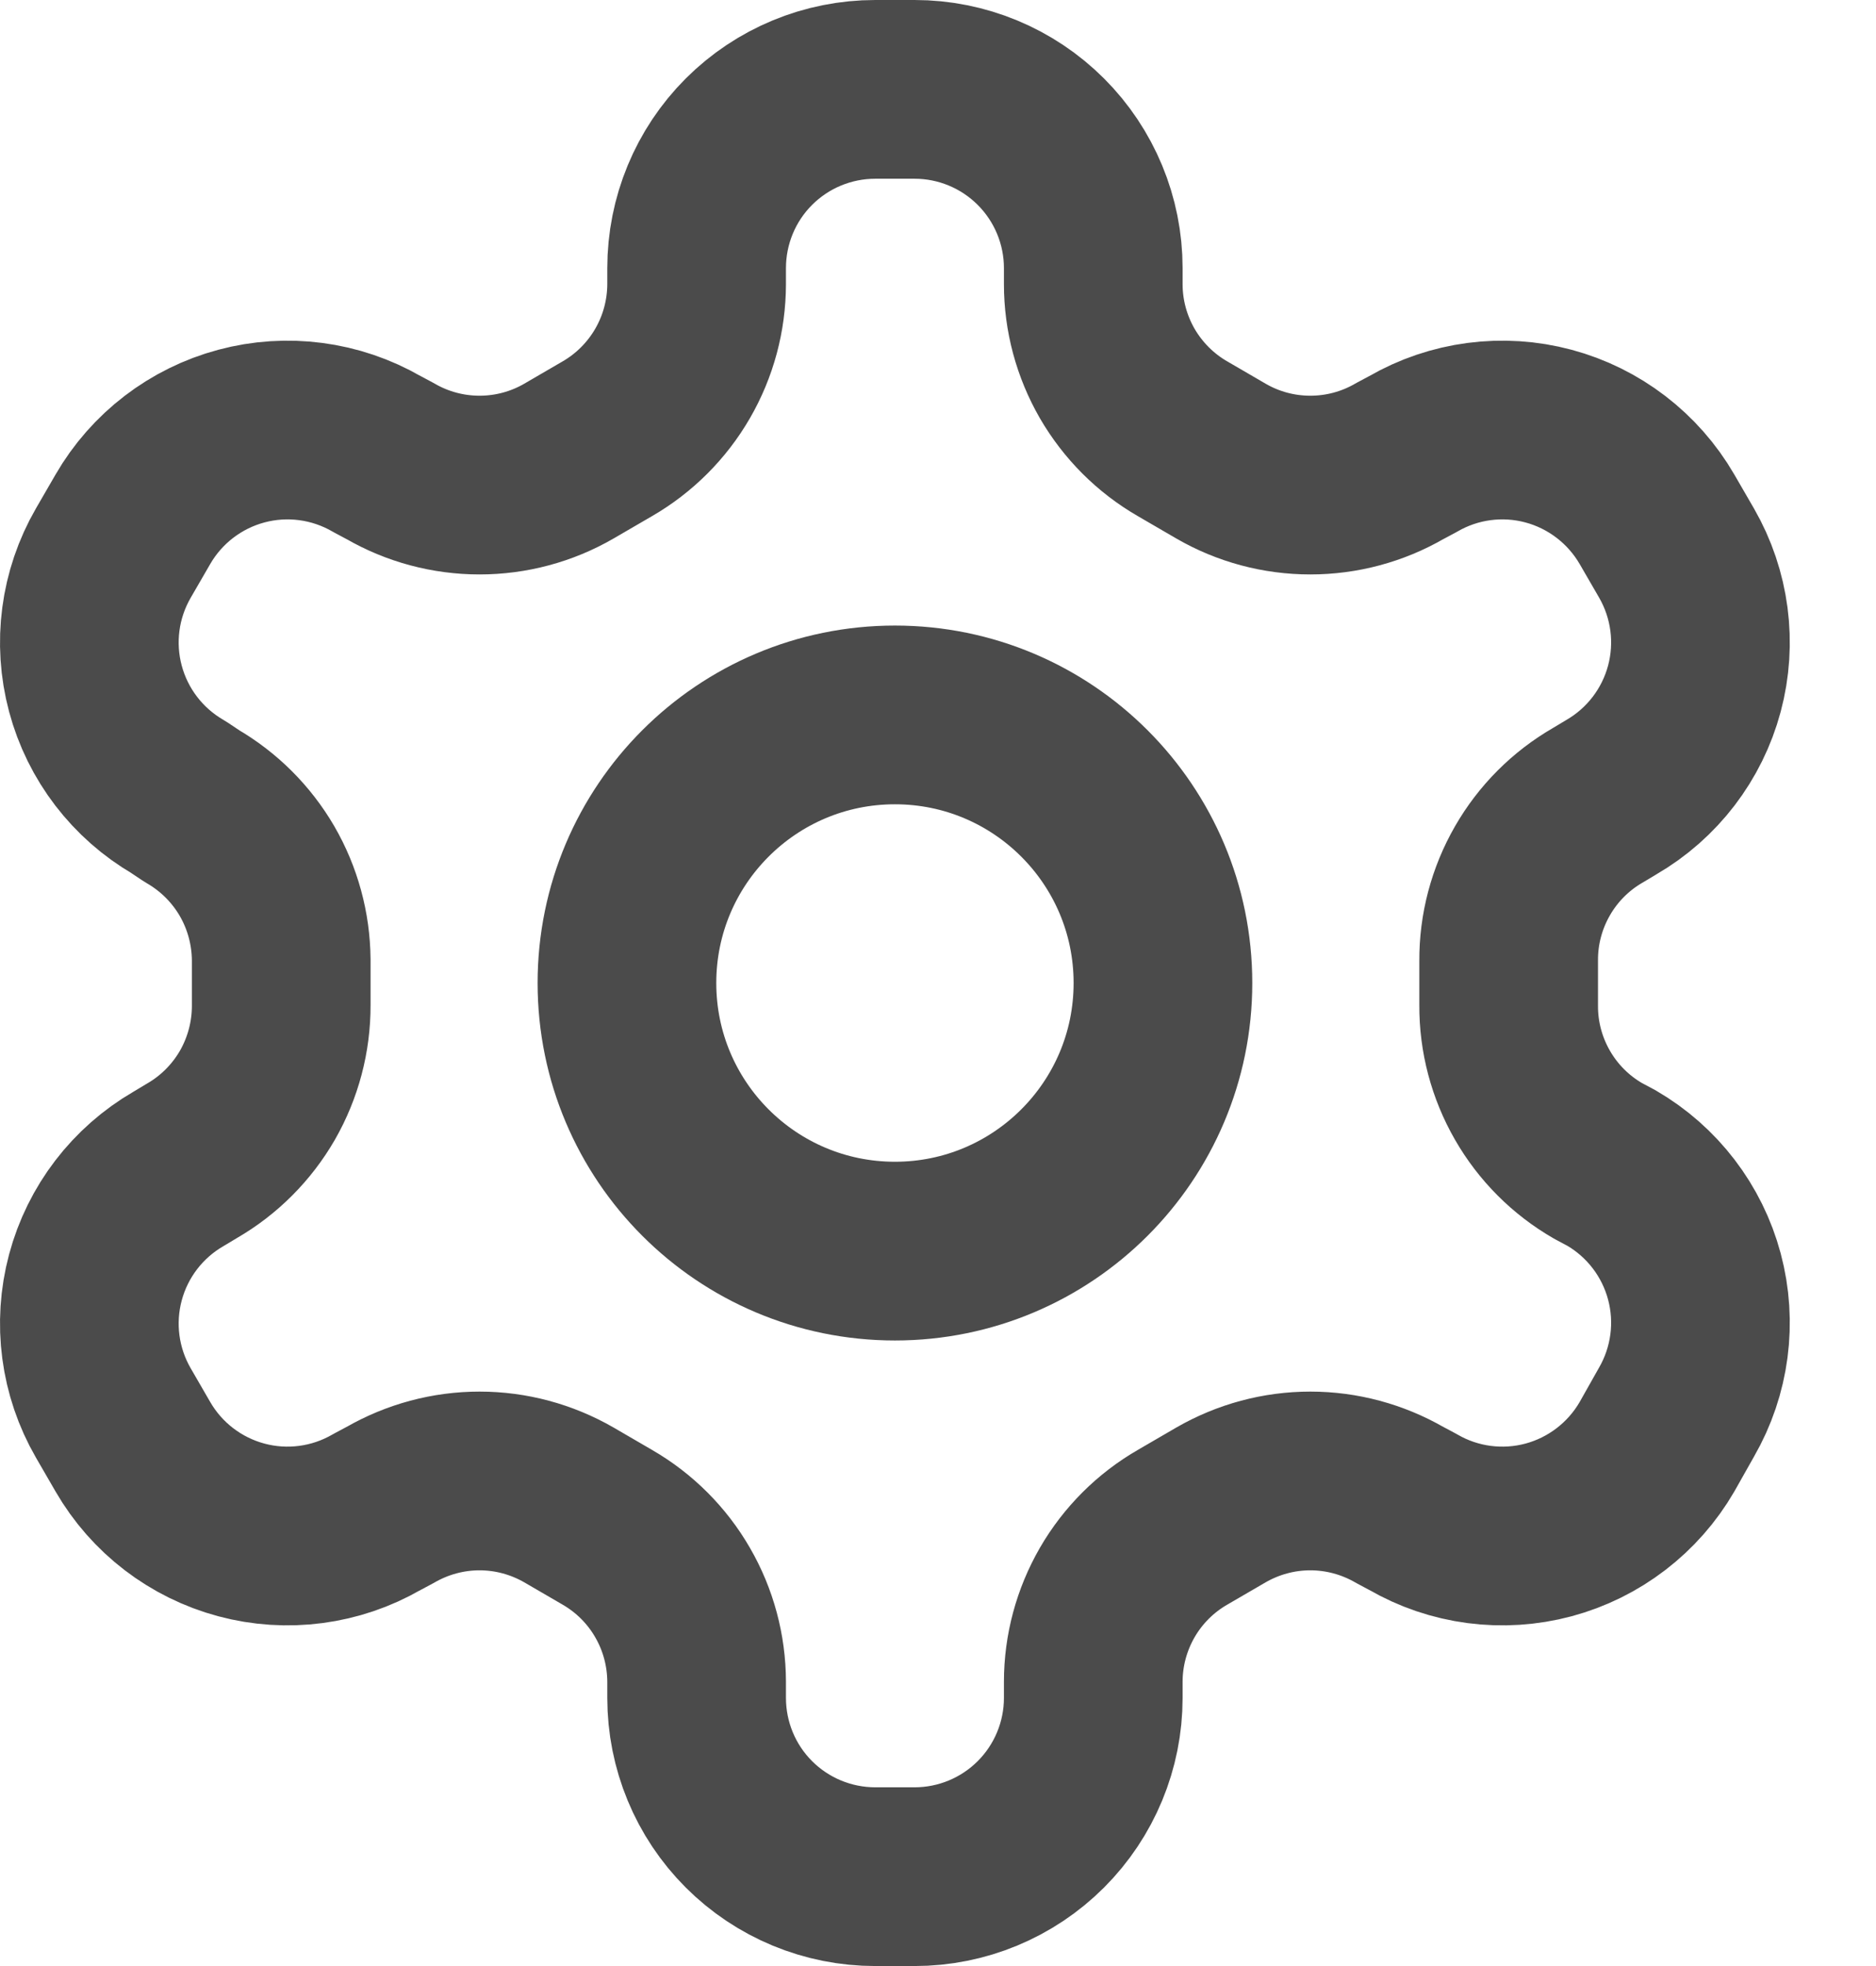 <svg width="21" height="22" viewBox="0 0 21 22" fill="none" xmlns="http://www.w3.org/2000/svg">
<path d="M10.238 1H9.798C9.267 1 8.758 1.211 8.383 1.586C8.008 1.961 7.798 2.47 7.798 3V3.18C7.797 3.531 7.705 3.875 7.529 4.179C7.354 4.482 7.101 4.735 6.798 4.91L6.368 5.16C6.064 5.336 5.719 5.428 5.368 5.428C5.017 5.428 4.672 5.336 4.368 5.16L4.218 5.08C3.759 4.815 3.213 4.743 2.702 4.88C2.19 5.017 1.753 5.352 1.488 5.81L1.268 6.19C1.003 6.649 0.931 7.194 1.068 7.706C1.205 8.218 1.539 8.654 1.998 8.92L2.148 9.02C2.45 9.195 2.701 9.445 2.877 9.747C3.052 10.049 3.145 10.391 3.148 10.74V11.25C3.149 11.602 3.057 11.949 2.882 12.255C2.706 12.56 2.453 12.814 2.148 12.99L1.998 13.08C1.539 13.346 1.205 13.782 1.068 14.294C0.931 14.806 1.003 15.351 1.268 15.81L1.488 16.19C1.753 16.648 2.19 16.983 2.702 17.12C3.213 17.257 3.759 17.185 4.218 16.92L4.368 16.84C4.672 16.665 5.017 16.572 5.368 16.572C5.719 16.572 6.064 16.665 6.368 16.84L6.798 17.09C7.101 17.265 7.354 17.517 7.529 17.821C7.705 18.125 7.797 18.469 7.798 18.82V19C7.798 19.53 8.008 20.039 8.383 20.414C8.758 20.789 9.267 21 9.798 21H10.238C10.768 21 11.277 20.789 11.652 20.414C12.027 20.039 12.238 19.53 12.238 19V18.82C12.238 18.469 12.331 18.125 12.506 17.821C12.682 17.517 12.934 17.265 13.238 17.09L13.668 16.84C13.972 16.665 14.316 16.572 14.668 16.572C15.019 16.572 15.364 16.665 15.668 16.84L15.818 16.92C16.276 17.185 16.822 17.257 17.334 17.12C17.845 16.983 18.282 16.648 18.548 16.19L18.768 15.8C19.032 15.341 19.104 14.796 18.967 14.284C18.83 13.772 18.496 13.336 18.038 13.07L17.888 12.99C17.582 12.814 17.329 12.56 17.154 12.255C16.978 11.949 16.886 11.602 16.888 11.25V10.75C16.886 10.398 16.978 10.051 17.154 9.745C17.329 9.44 17.582 9.186 17.888 9.01L18.038 8.92C18.496 8.654 18.83 8.218 18.967 7.706C19.104 7.194 19.032 6.649 18.768 6.19L18.548 5.81C18.282 5.352 17.845 5.017 17.334 4.88C16.822 4.743 16.276 4.815 15.818 5.08L15.668 5.16C15.364 5.336 15.019 5.428 14.668 5.428C14.316 5.428 13.972 5.336 13.668 5.16L13.238 4.91C12.934 4.735 12.682 4.482 12.506 4.179C12.331 3.875 12.238 3.531 12.238 3.18V3C12.238 2.47 12.027 1.961 11.652 1.586C11.277 1.211 10.768 1 10.238 1Z" stroke="#4B4B4B" stroke-width="2" stroke-linecap="round" stroke-linejoin="round"/>
<path d="M10.018 14C11.674 14 13.018 12.657 13.018 11C13.018 9.343 11.674 8 10.018 8C8.361 8 7.018 9.343 7.018 11C7.018 12.657 8.361 14 10.018 14Z" stroke="#4B4B4B" stroke-width="2" stroke-linecap="round" stroke-linejoin="round"/>
</svg>
